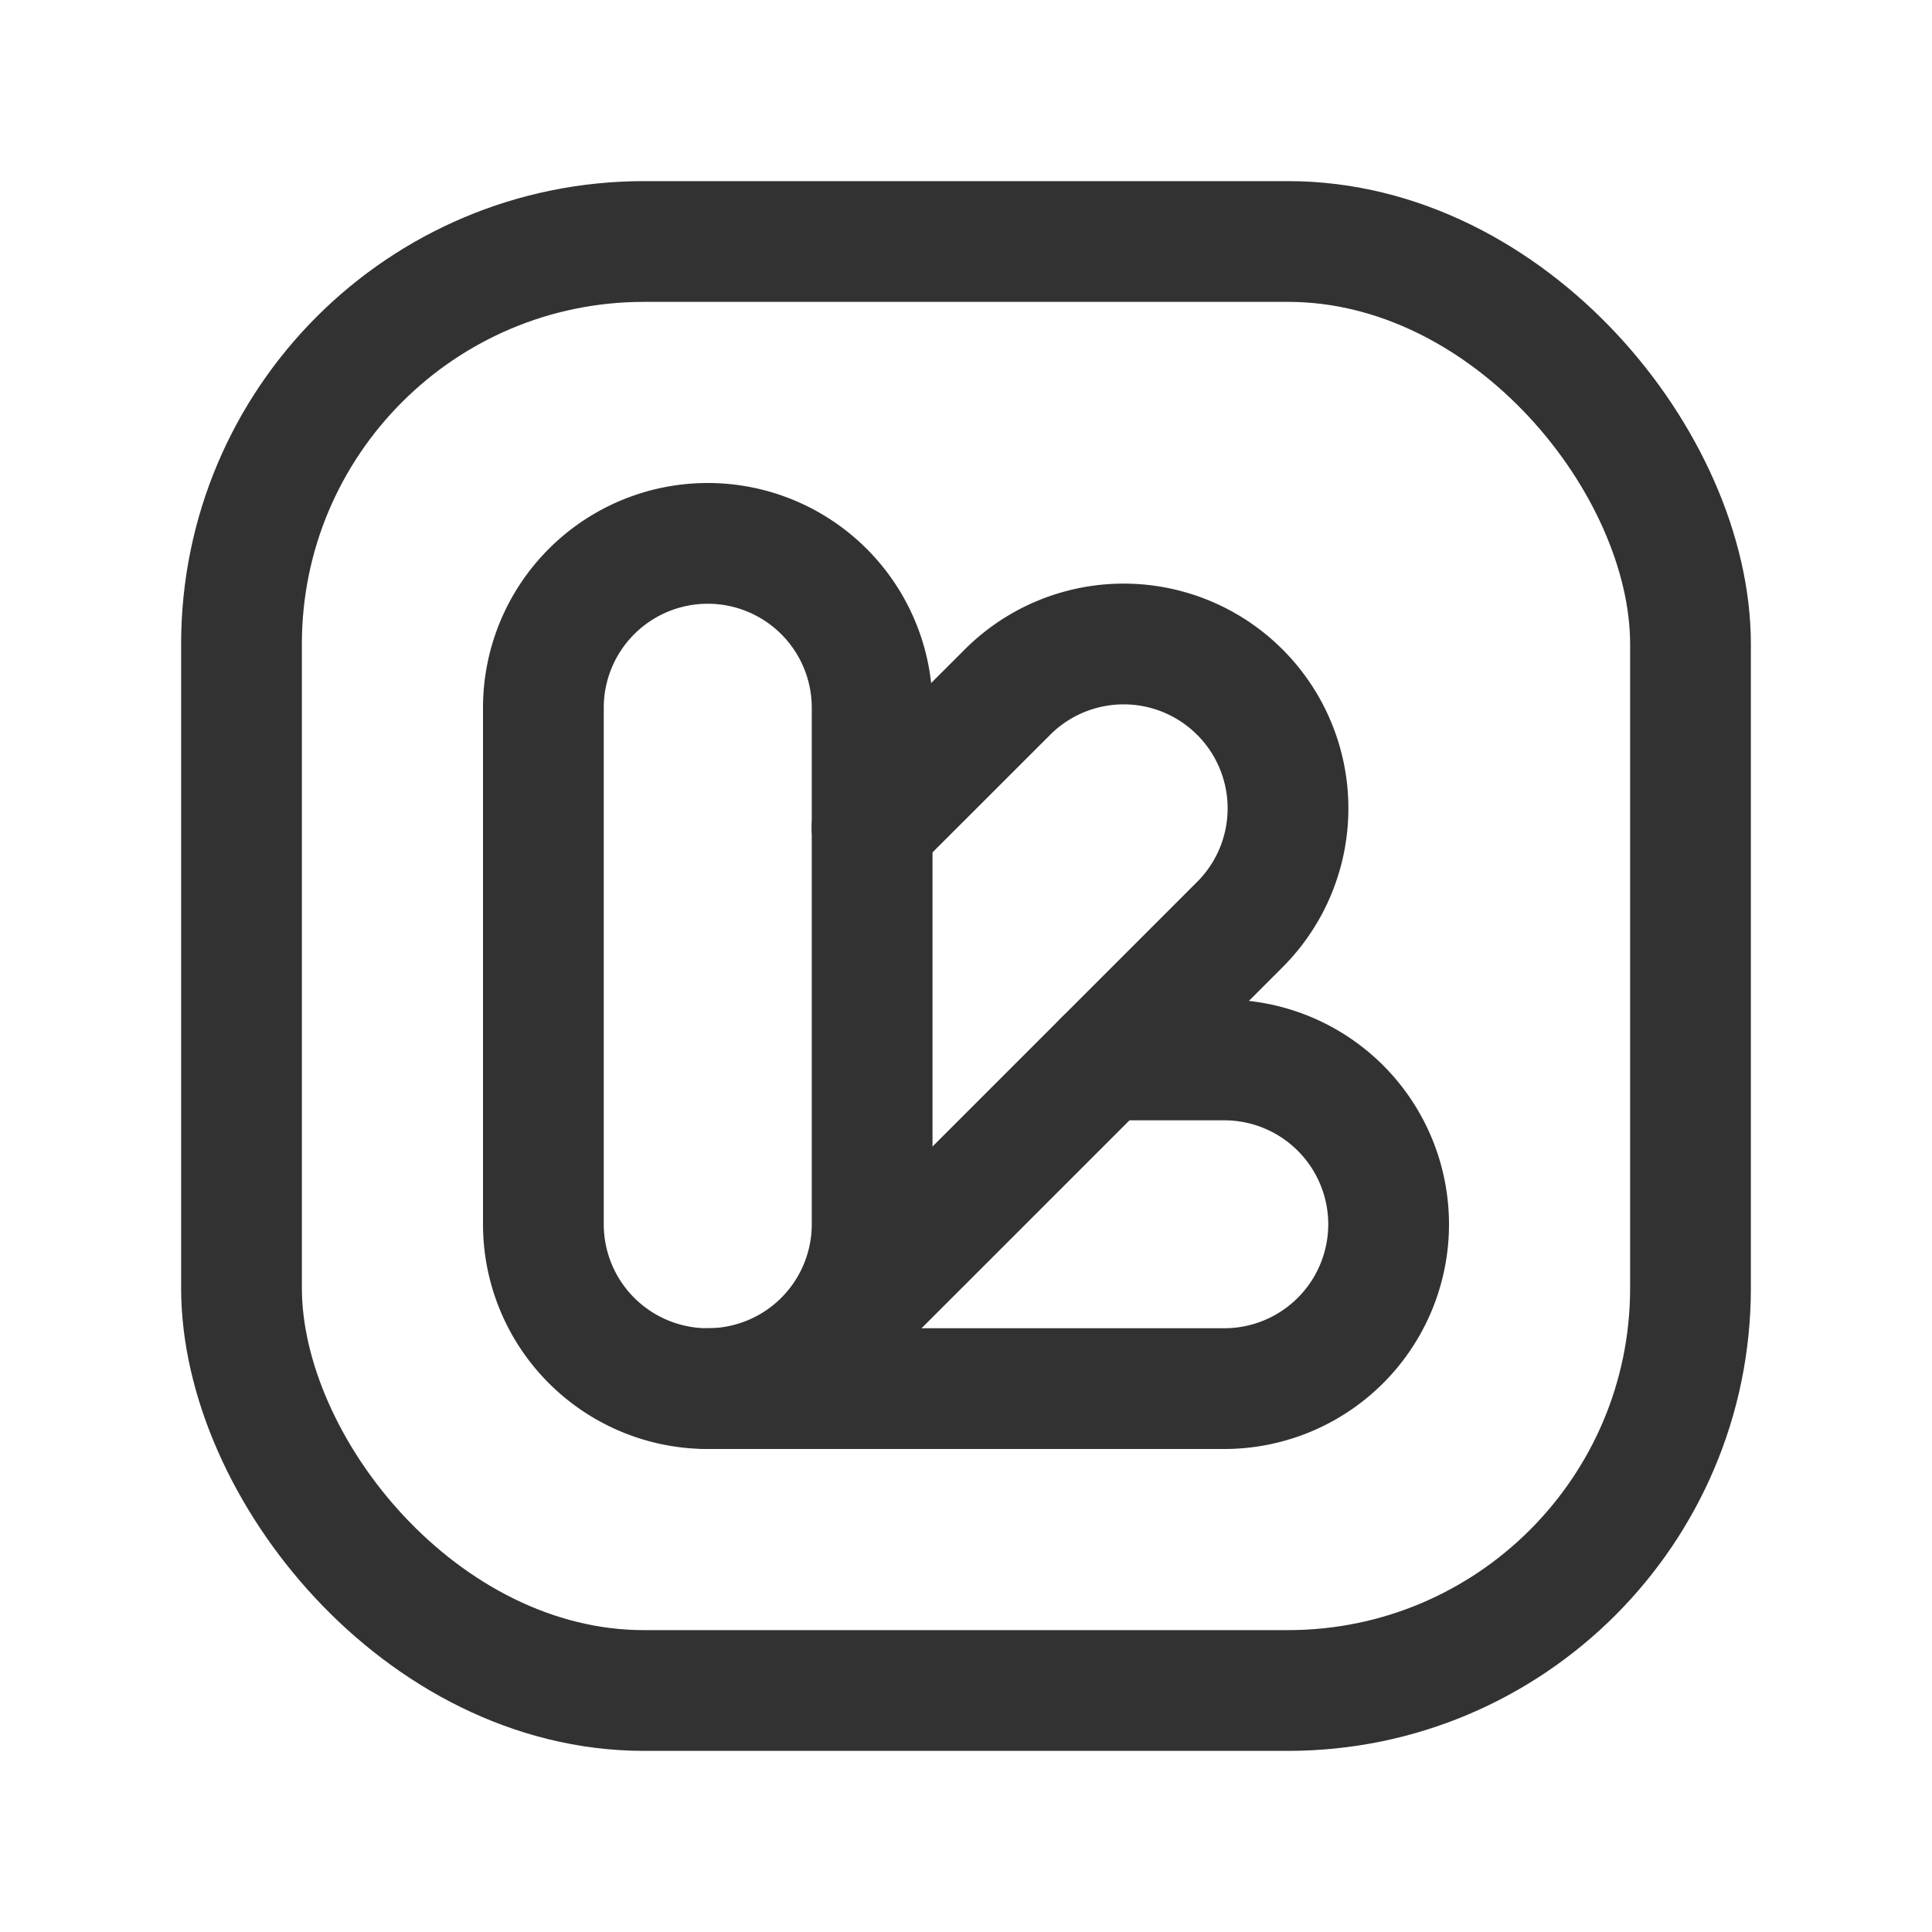 <svg id="Layer_3" data-name="Layer 3" xmlns="http://www.w3.org/2000/svg" viewBox="0 0 24 24"><path d="M8.792,17.25h0A2.042,2.042,0,0,1,6.75,15.208V8.792A2.042,2.042,0,0,1,8.792,6.75h0a2.042,2.042,0,0,1,2.042,2.042v6.417A2.042,2.042,0,0,1,8.792,17.25Z" fill="none" stroke="#323232" stroke-linecap="round" stroke-linejoin="round" stroke-width="1.5"/><path d="M10.356,16.531l5.046-5.046a2.041,2.041,0,0,0,0-2.887h0a2.041,2.041,0,0,0-2.887-0l-1.682,1.681" fill="none" stroke="#323232" stroke-linecap="round" stroke-linejoin="round" stroke-width="1.5"/><path d="M13.721,13.167h1.488A2.042,2.042,0,0,1,17.25,15.208h0A2.042,2.042,0,0,1,15.208,17.25H8.792" fill="none" stroke="#323232" stroke-linecap="round" stroke-linejoin="round" stroke-width="1.5"/><rect x="3" y="3" width="18" height="18" rx="5" stroke-width="1.5" stroke="#323232" stroke-linecap="round" stroke-linejoin="round" fill="none"/><rect width="24" height="24" fill="none"/></svg>